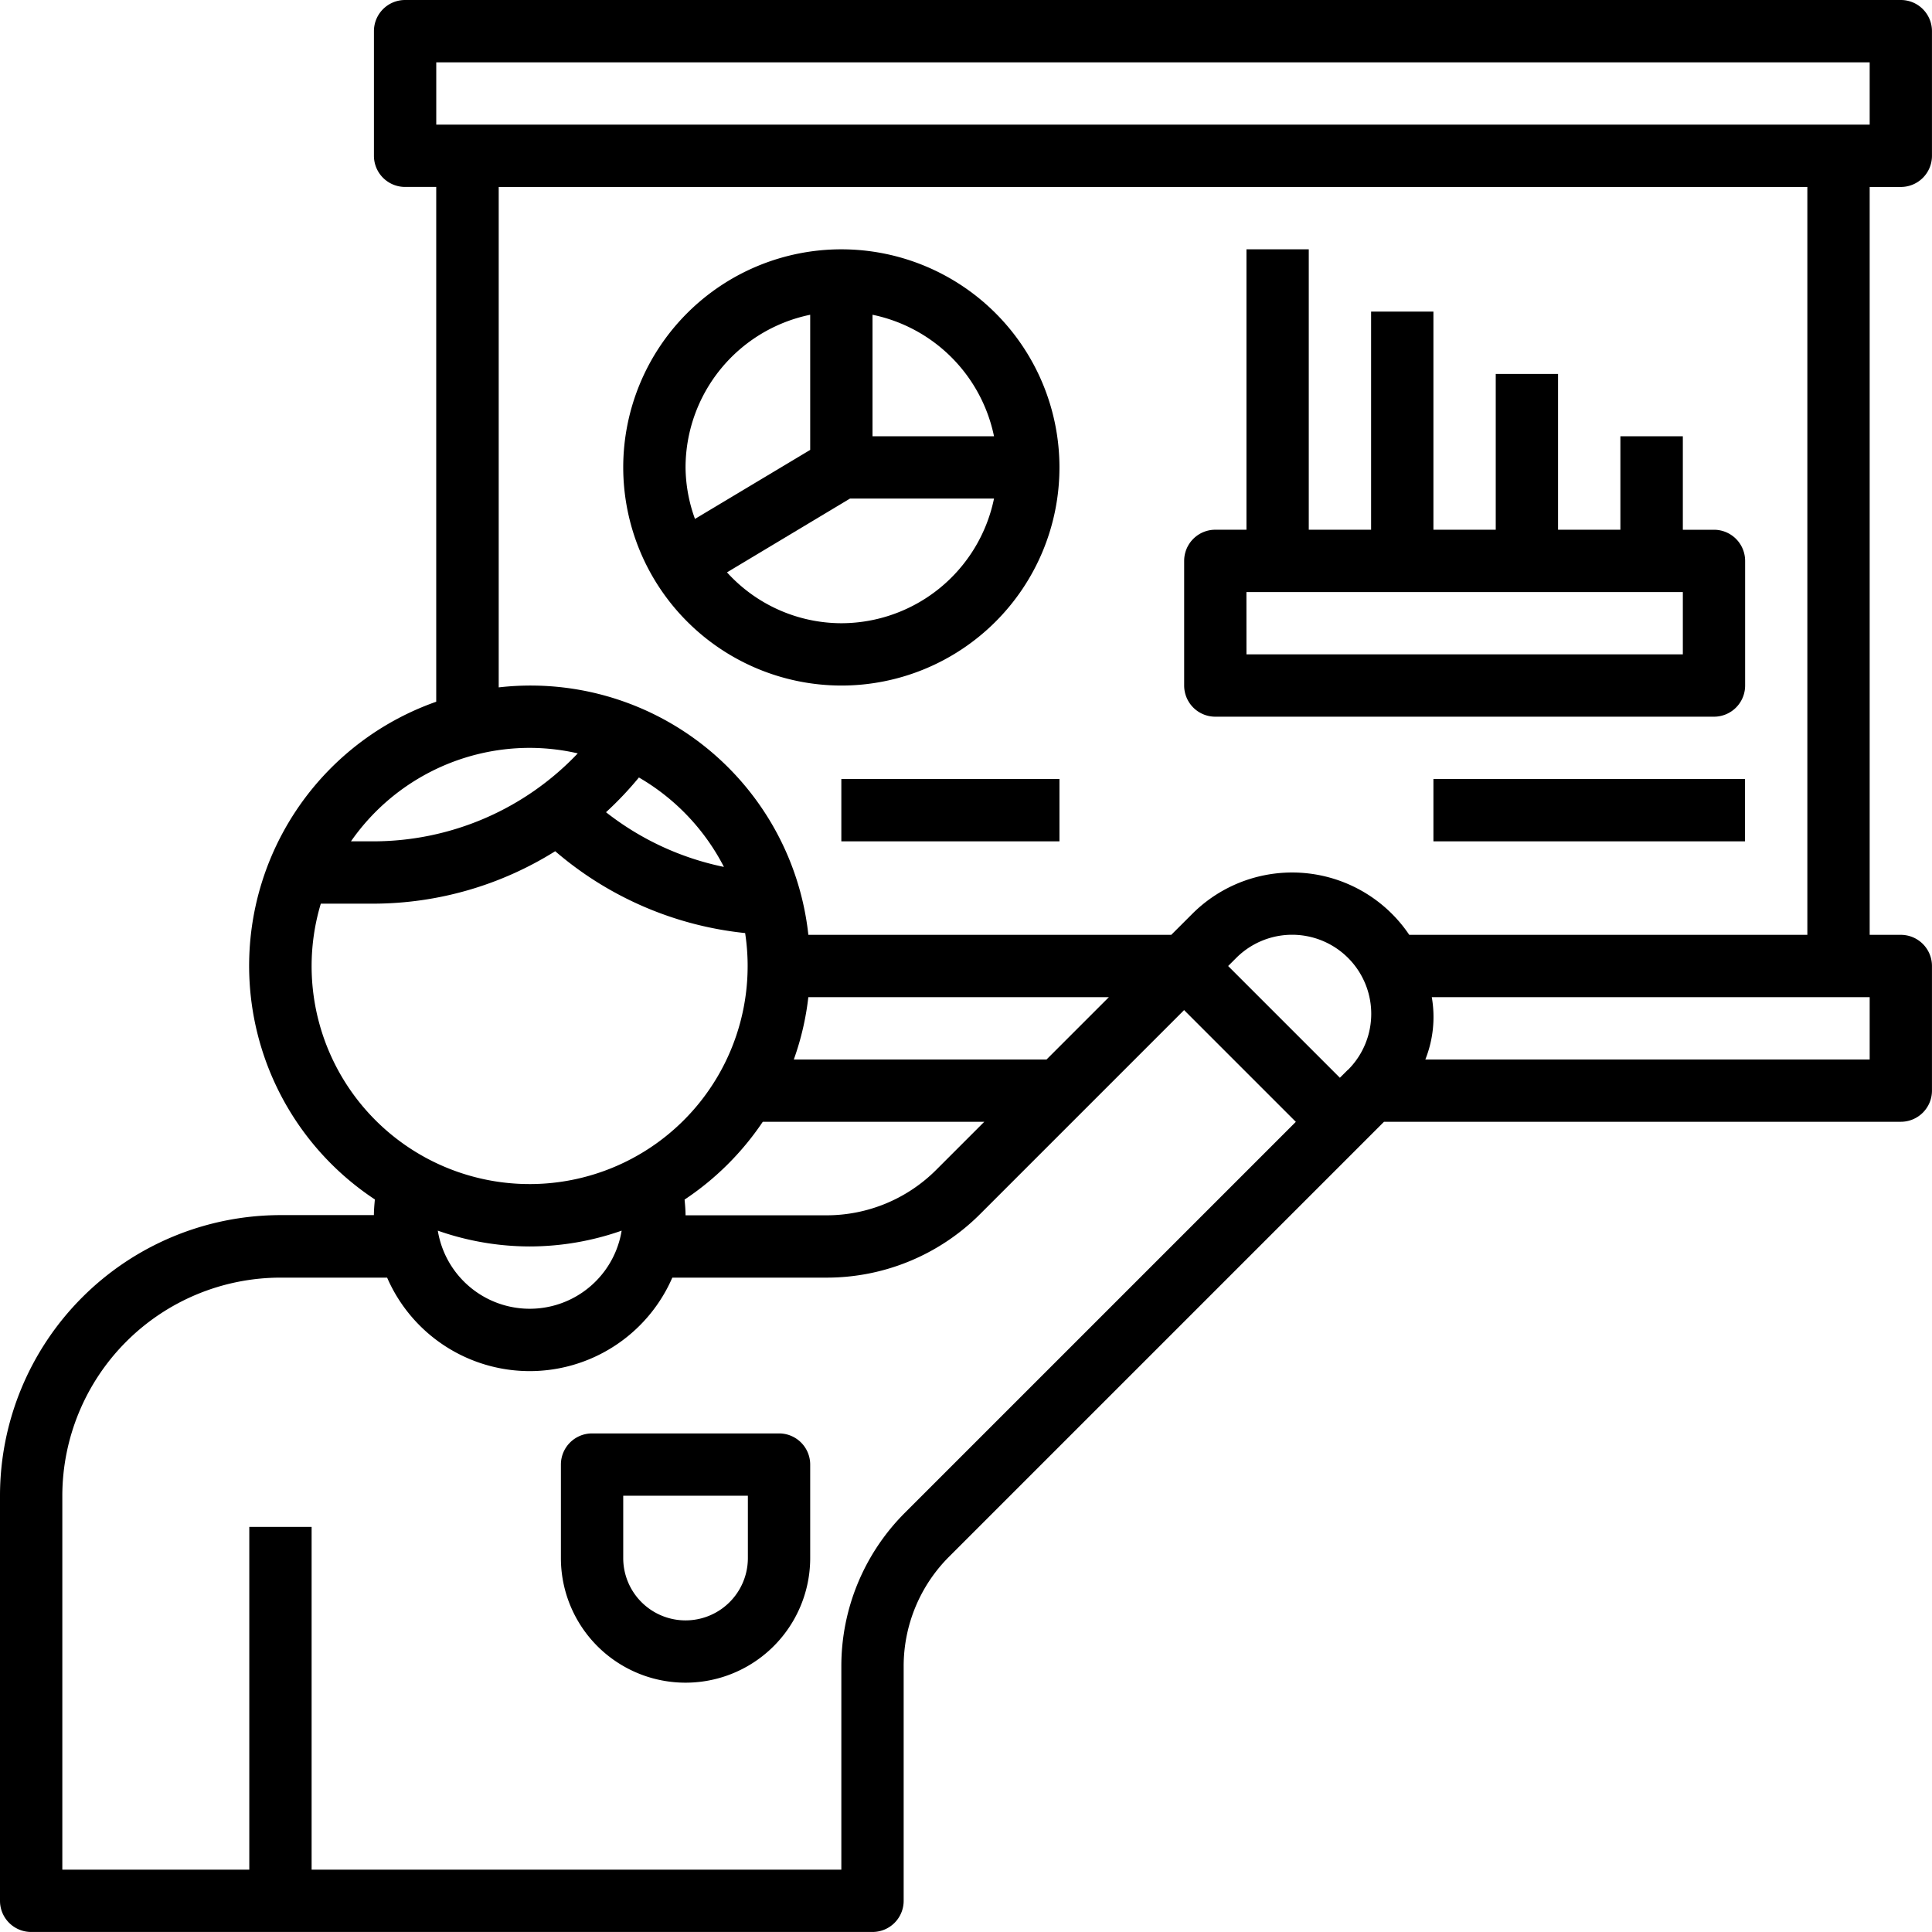 <svg xmlns="http://www.w3.org/2000/svg" width="60.047" height="60.047" viewBox="0 0 60.047 60.047"><g transform="translate(-1 -1)"><path d="M60.078,6.811a.968.968,0,0,0,.968-.968V1.968A.968.968,0,0,0,60.078,1H13.59a.968.968,0,0,0-.968.968V5.842a.968.968,0,0,0,.968.968h.968v16a8.7,8.7,0,0,0-1.907,15.469c-.015.162-.03.324-.03.487H9.716A8.726,8.726,0,0,0,1,47.488v12.59a.968.968,0,0,0,.968.968H28.118a.968.968,0,0,0,.968-.968V52.8a4.812,4.812,0,0,1,1.419-3.425l13.51-13.51H60.078a.968.968,0,0,0,.968-.968V31.023a.968.968,0,0,0-.968-.968H59.11V6.811ZM14.559,2.937H59.11V4.874H14.559Zm2.905,21.307a6.723,6.723,0,0,1,1.493.171,8.766,8.766,0,0,1-6.336,2.734h-.713A6.772,6.772,0,0,1,17.464,24.244Zm18,7.748-1.937,1.937H25.672a8.6,8.6,0,0,0,.451-1.937Zm7.43,2.256-.25.249-3.473-3.473.25-.25A2.456,2.456,0,0,1,42.9,34.247ZM17.464,39.74a8.652,8.652,0,0,0,2.857-.491,2.895,2.895,0,0,1-5.714,0A8.652,8.652,0,0,0,17.464,39.74Zm4.812-1.456a8.8,8.8,0,0,0,2.431-2.418h6.884l-1.487,1.487a4.817,4.817,0,0,1-3.426,1.419H22.307c0-.163-.015-.325-.03-.487Zm-1.419-13.12A6.822,6.822,0,0,1,23.5,27.944a8.8,8.8,0,0,1-3.665-1.7A10.663,10.663,0,0,0,20.858,25.164ZM10.685,31.023a6.737,6.737,0,0,1,.286-1.937h1.651a10.677,10.677,0,0,0,5.634-1.63A10.745,10.745,0,0,0,24.159,30a6.776,6.776,0,1,1-13.474,1.022ZM29.136,48.006A6.736,6.736,0,0,0,27.149,52.8v6.31H10.685V48.456H8.748V59.11H2.937V47.488a6.788,6.788,0,0,1,6.779-6.779h3.316a4.833,4.833,0,0,0,8.864,0h4.782a6.739,6.739,0,0,0,4.794-1.985l6.33-6.33,3.473,3.473ZM59.11,33.929H45.3a3.571,3.571,0,0,0,.2-1.937H59.11Zm-1.937-3.874H44.8a4.389,4.389,0,0,0-6.746-.65l-.651.65H26.124A8.683,8.683,0,0,0,16.5,22.364V6.811H57.173Z"/><path d="M27.779,22.559A6.779,6.779,0,1,0,21,15.779,6.788,6.788,0,0,0,27.779,22.559Zm0-1.937a4.813,4.813,0,0,1-3.554-1.581l3.823-2.293h4.476a4.852,4.852,0,0,1-4.745,3.874Zm4.745-5.811H28.748V11.035A4.858,4.858,0,0,1,32.524,14.811Zm-5.713-3.776v4.2L23.23,17.38a4.783,4.783,0,0,1-.293-1.6A4.852,4.852,0,0,1,26.811,11.035Z" transform="translate(-0.63 -0.252)"/><path d="M39.968,23.527h15.5a.968.968,0,0,0,.968-.968V18.685a.968.968,0,0,0-.968-.968H54.5V14.811H52.559v2.905H50.622V12.874H48.685v4.842H46.748V10.937H44.811v6.779H42.874V9H40.937v8.716h-.968a.968.968,0,0,0-.968.968v3.874A.968.968,0,0,0,39.968,23.527Zm.968-3.874H54.5V21.59H40.937Z" transform="translate(-1.197 -0.252)"/><path d="M47,26h9.685v1.937H47Z" transform="translate(-1.449 -0.788)"/><path d="M28,26h6.779v1.937H28Z" transform="translate(-0.851 -0.788)"/><path d="M25.779,47H19.968a.968.968,0,0,0-.968.968v2.905a3.874,3.874,0,1,0,7.748,0V47.968A.968.968,0,0,0,25.779,47Zm-.968,3.874a1.937,1.937,0,1,1-3.874,0V48.937h3.874Z" transform="translate(-0.567 -1.449)"/></g></svg>